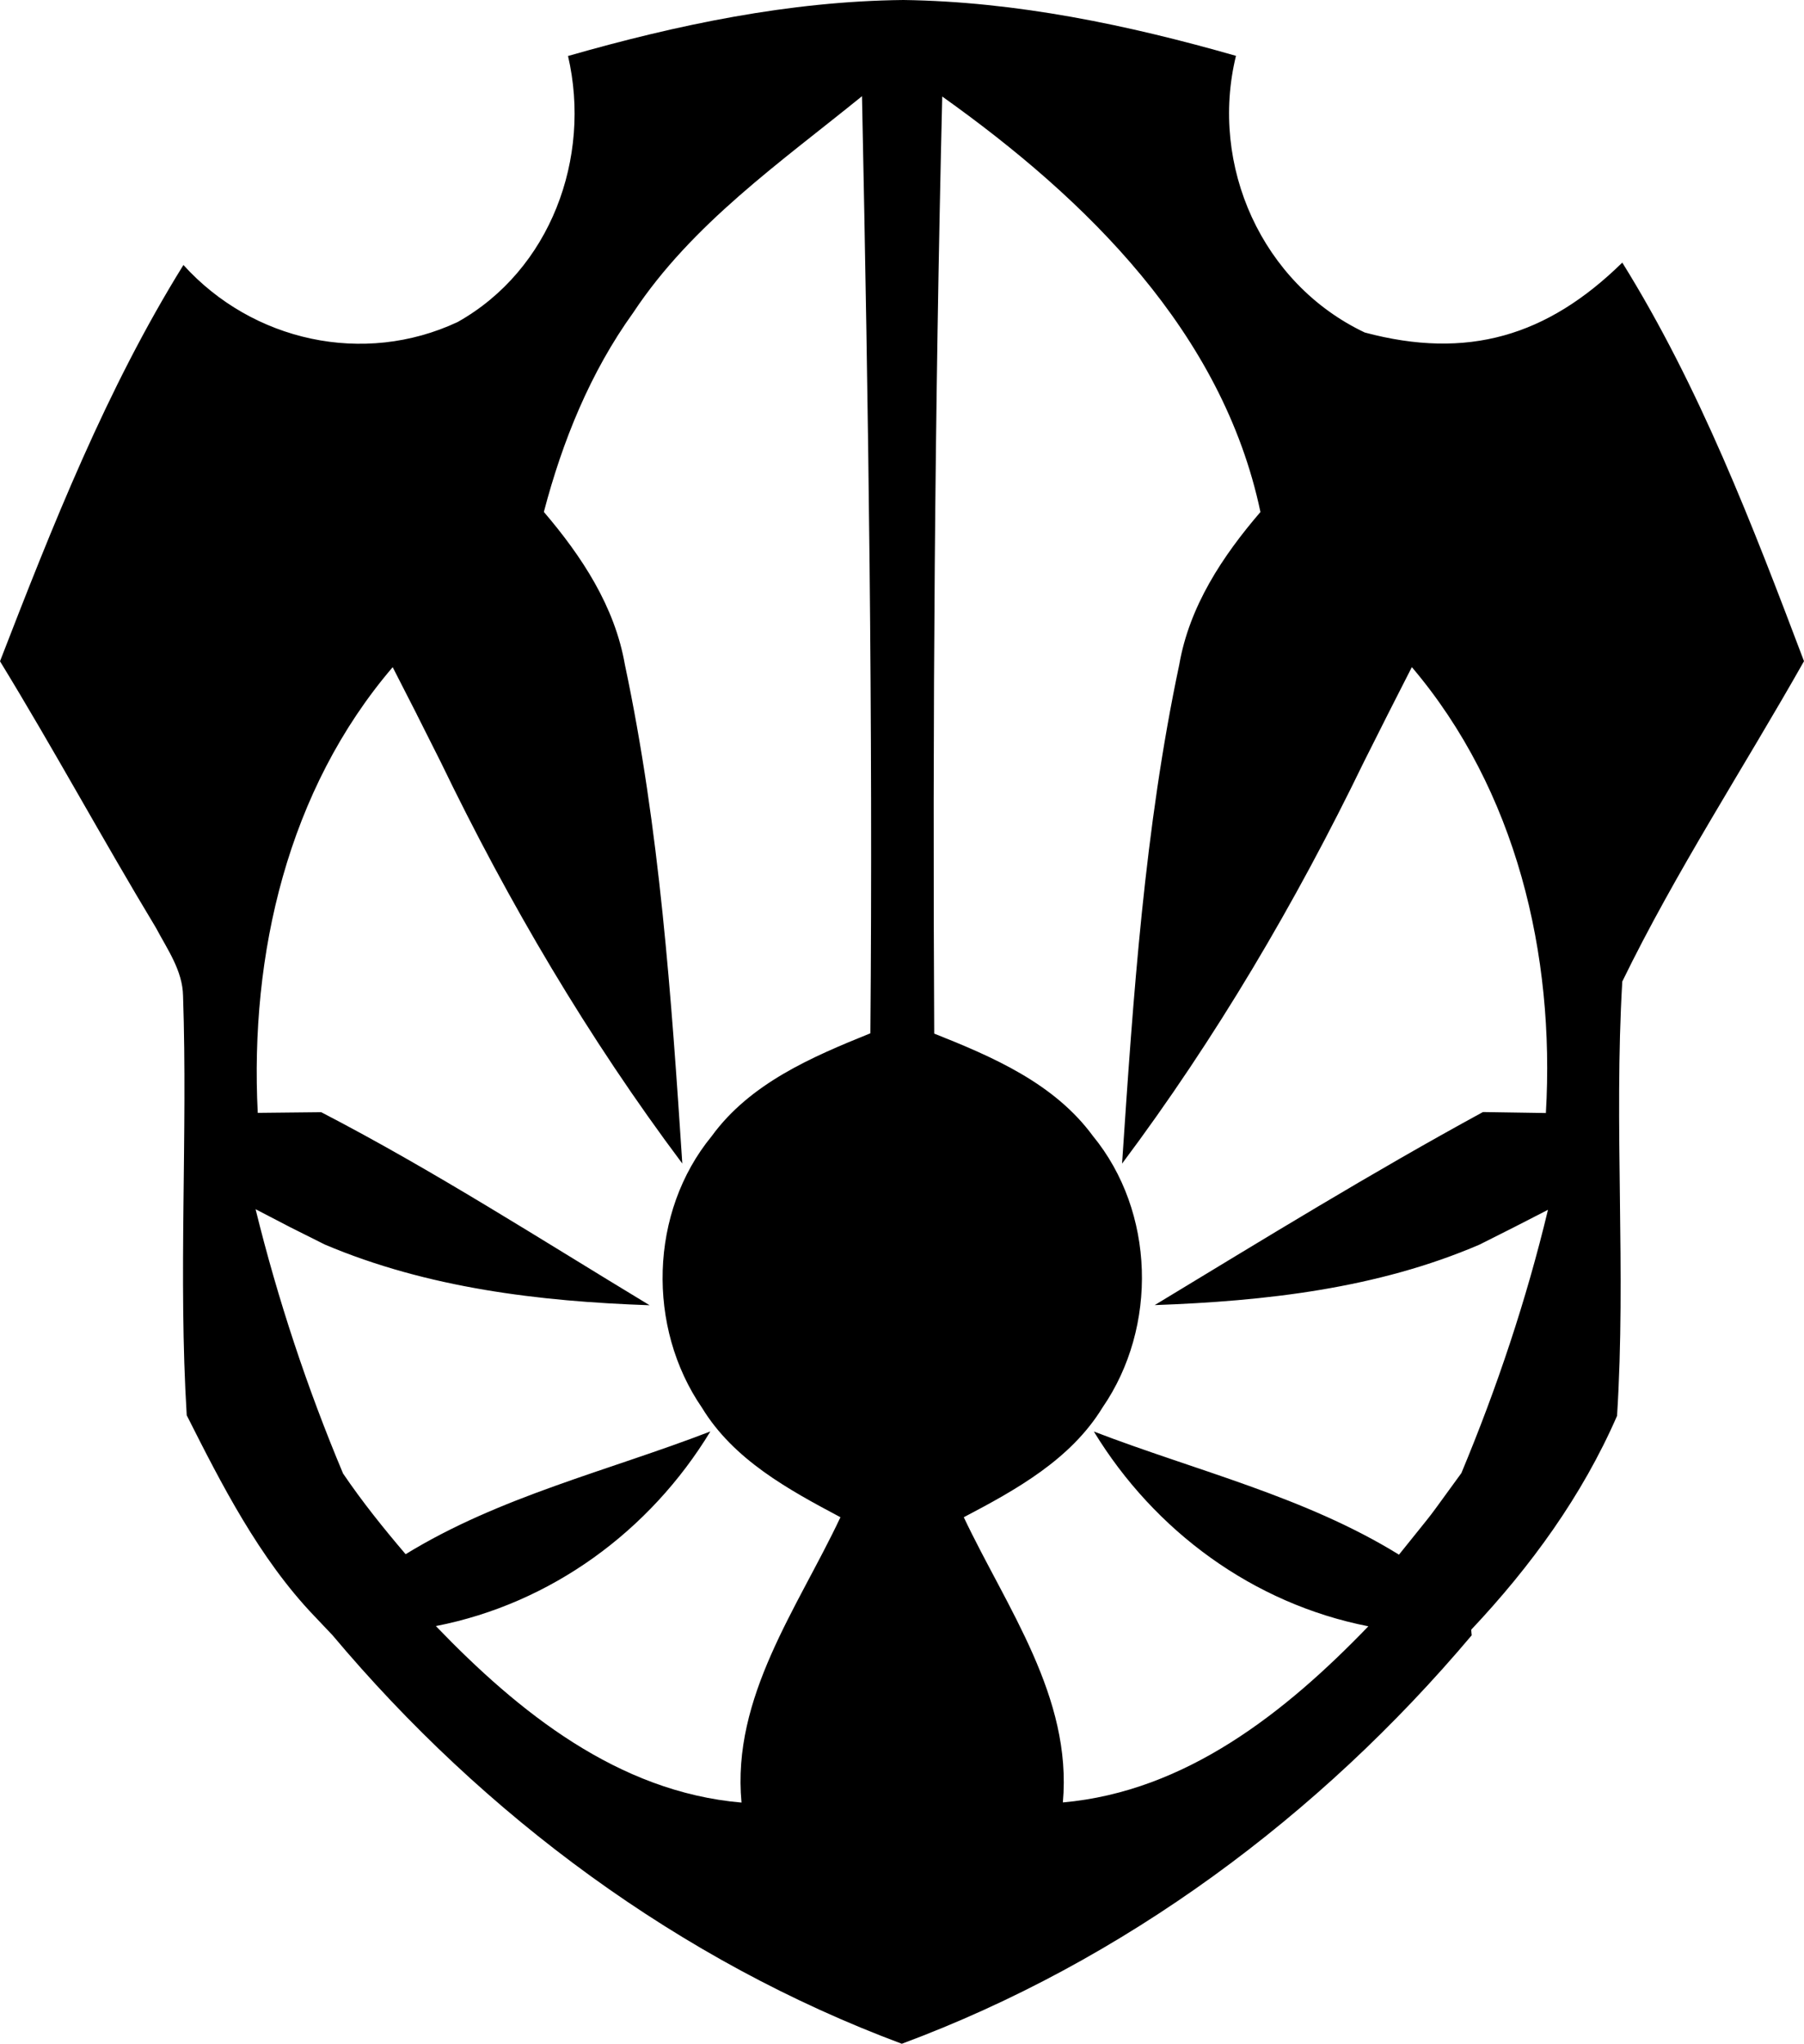 <?xml version="1.0" encoding="UTF-8" standalone="no"?>
<!-- Generated by IcoMoon.io -->

<svg
   version="1.1"
   width="24.105"
   height="27.303"
   viewBox="0 0 24.105 27.303"
   id="svg6"
   sodipodi:docname="c21.svg"
   inkscape:version="1.1.1 (3bf5ae0d25, 2021-09-20)"
   xmlns:inkscape="http://www.inkscape.org/namespaces/inkscape"
   xmlns:sodipodi="http://sodipodi.sourceforge.net/DTD/sodipodi-0.dtd"
   xmlns="http://www.w3.org/2000/svg"
   xmlns:svg="http://www.w3.org/2000/svg">
  <defs
     id="defs10" />
  <sodipodi:namedview
     id="namedview8"
     pagecolor="#ffffff"
     bordercolor="#666666"
     borderopacity="1.0"
     inkscape:pageshadow="2"
     inkscape:pageopacity="0.0"
     inkscape:pagecheckerboard="0"
     showgrid="false"
     inkscape:zoom="25.75"
     inkscape:cx="12.291262"
     inkscape:cy="13.61165"
     inkscape:window-width="1920"
     inkscape:window-height="1009"
     inkscape:window-x="-8"
     inkscape:window-y="-8"
     inkscape:window-maximized="1"
     inkscape:current-layer="svg6" />
  <title
     id="title2">c21</title>
  <path
     fill="#000000"
     d="M 4.201,21.59 C 3.462,20.819 2.952,19.813 2.495,18.907 2.381,17.044 2.509,15.171 2.446,13.306 2.441,12.967 2.235,12.681 2.084,12.395 1.373,11.217 0.718,10.007 0,8.834 0.702,7.022 1.422,5.196 2.451,3.54 3.373,4.56 4.86,4.89 6.115,4.302 v 0 C 7.356,3.605 7.906,2.109 7.59,0.748 9.049,0.33 10.55,0.016 12.071,0 c 1.51,0.021 2.997,0.332 4.444,0.746 -0.358,1.468 0.349,3.046 1.721,3.696 1.372,0.367 2.439,0.049 3.441,-0.934 1.034,1.663 1.738,3.501 2.428,5.325 -0.806,1.426 -1.712,2.809 -2.428,4.279 -0.114,1.931 0.053,3.873 -0.07,5.803 -0.466,1.069 -1.154,2.013 -1.949,2.857 v 0 l 0.007,0.074 C 17.63,24.26 15.019,26.2 12.05,27.303 9.083,26.197 6.472,24.26 4.442,21.844 Z M 5.569,9.543 5.247,8.913 c -1.403,1.64 -1.91,3.835 -1.803,5.954 0.211,-0.002 0.637,-0.007 0.848,-0.009 v 0 C 5.799,15.639 7.228,16.56 8.68,17.437 7.205,17.386 5.711,17.207 4.34,16.626 v 0 c -0.619,-0.31 -0.311,-0.153 -0.925,-0.472 0.297,1.206 0.688,2.386 1.169,3.531 -0.038,1.06 -0.004,0.695 -0.042,1.098 0.002,-0.019 0.004,-0.039 0.005,-0.058 0,0 0,0 0,0 l 0.037,-1.04 c 0.255,0.376 0.541,0.732 0.836,1.078 1.255,-0.771 2.706,-1.113 4.072,-1.64 -0.808,1.331 -2.13,2.3 -3.668,2.6 1.104,1.148 2.432,2.216 4.084,2.358 -0.132,-1.412 0.75,-2.597 1.322,-3.812 C 10.535,19.9 9.804,19.502 9.381,18.808 8.64,17.732 8.677,16.192 9.509,15.179 10.022,14.473 10.847,14.12 11.63,13.804 11.665,9.632 11.604,5.457 11.518,1.285 10.431,2.168 9.246,2.99 8.461,4.177 7.887,4.974 7.515,5.894 7.267,6.839 7.771,7.429 8.215,8.1 8.35,8.881 8.815,11.072 8.97,13.313 9.117,15.544 7.863,13.871 6.796,12.059 5.888,10.178 v 0 L 5.569,9.544 Z M 12.59,1.291 c -0.1,4.172 -0.13,8.345 -0.107,12.517 0.783,0.311 1.603,0.664 2.119,1.366 0.832,1.013 0.871,2.553 0.13,3.629 -0.425,0.695 -1.155,1.099 -1.854,1.466 0.574,1.213 1.45,2.4 1.324,3.81 1.647,-0.146 2.978,-1.208 4.082,-2.353 -1.538,-0.302 -2.857,-1.271 -3.668,-2.602 1.366,0.525 2.82,0.869 4.077,1.645 0.572,-0.714 0.294,-0.351 0.834,-1.09 v 0 c 0.476,-1.141 0.869,-2.316 1.157,-3.517 -0.608,0.312 -0.303,0.157 -0.915,0.465 v 0 c -1.368,0.588 -2.864,0.755 -4.34,0.808 1.452,-0.879 2.895,-1.767 4.386,-2.579 v 0 l 0.191,0.003 c 0.523,0.008 0.307,0.004 0.65,0.01 0.123,-2.121 -0.395,-4.312 -1.791,-5.957 -0.43,0.845 -0.216,0.422 -0.643,1.271 v 0 c -0.911,1.879 -1.977,3.689 -3.229,5.362 0.149,-2.23 0.3,-4.474 0.764,-6.665 C 15.892,8.099 16.335,7.43 16.842,6.84 16.336,4.438 14.517,2.661 12.591,1.29 Z"
     id="path4" />
</svg>
